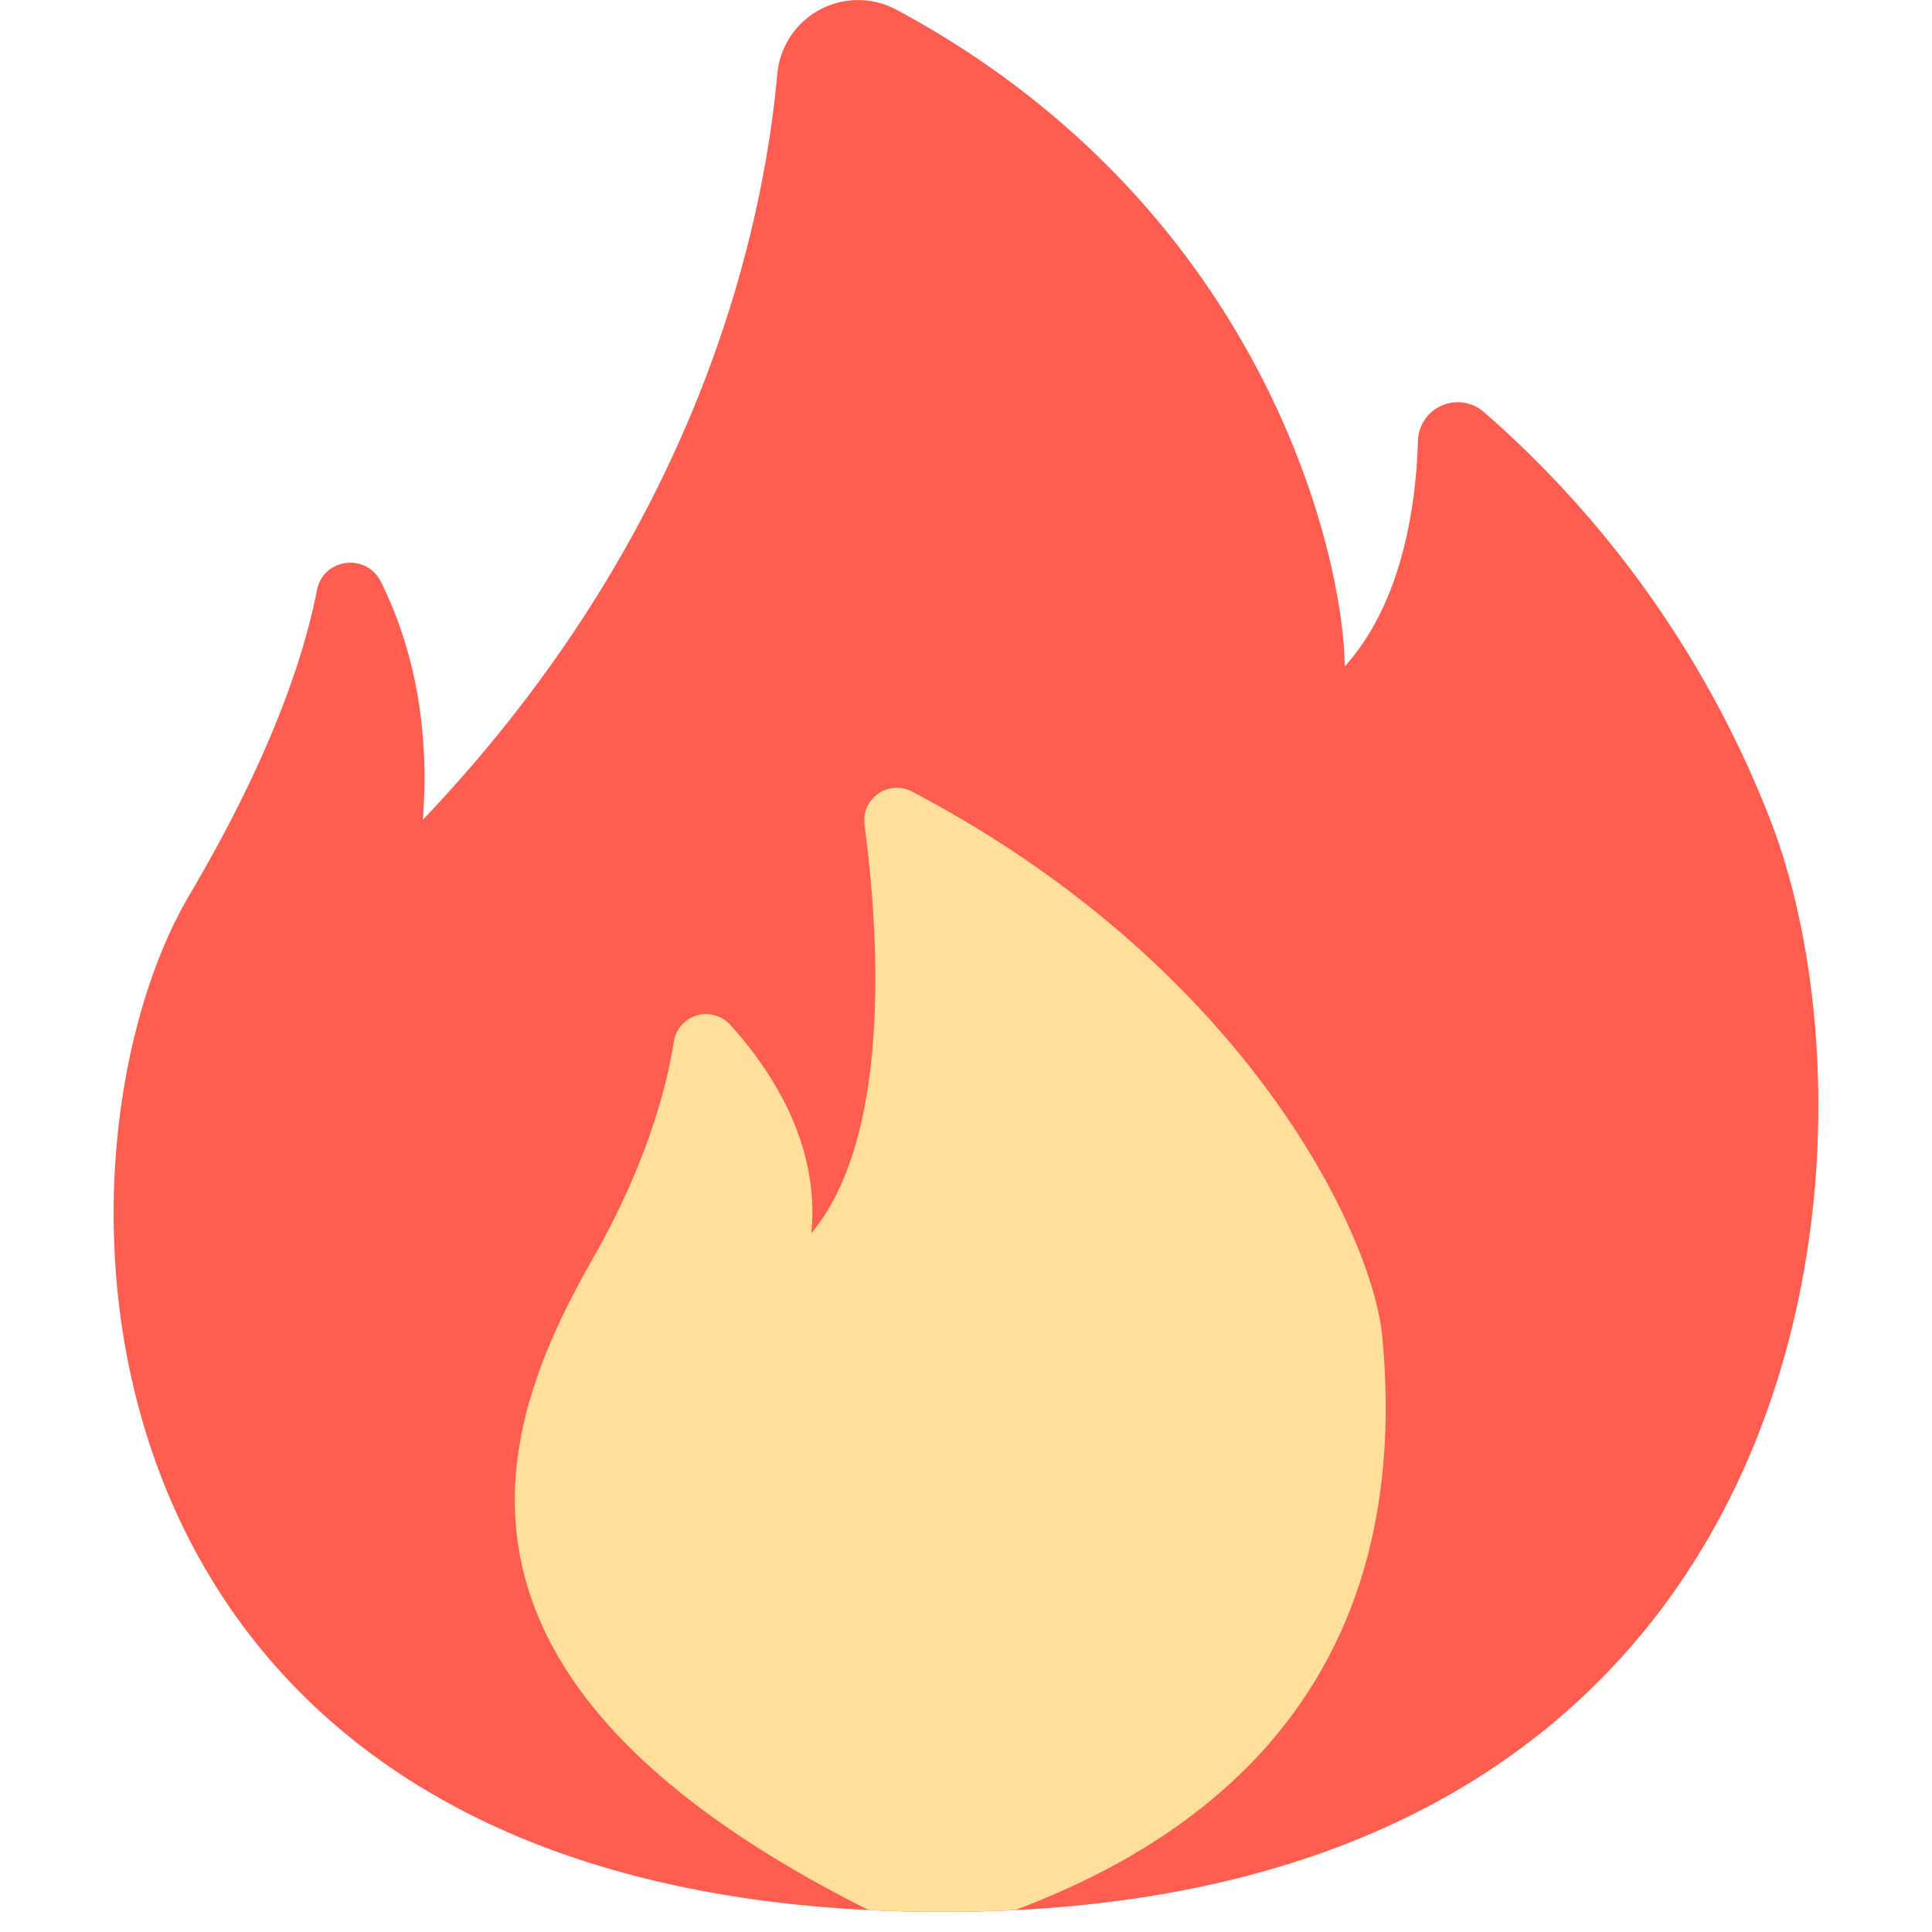 <?xml version="1.0" standalone="no"?><!DOCTYPE svg PUBLIC "-//W3C//DTD SVG 1.1//EN" "http://www.w3.org/Graphics/SVG/1.1/DTD/svg11.dtd"><svg t="1746672556997" class="icon" viewBox="0 0 1024 1024" version="1.1" xmlns="http://www.w3.org/2000/svg" p-id="24606" xmlns:xlink="http://www.w3.org/1999/xlink" width="200" height="200"><path d="M412.003 38.972c-7.65 84.631-42.647 242.989-187.874 395.505 4.337-56.26-8.312-98.184-22.287-126.193-7.77-15.42-30.539-12.408-33.852 4.518-6.746 34.515-24.094 87.944-67.524 161.431-83.968 142.336-73.367 539.106 399.36 539.106s504.591-413.576 437.429-581.451a551.575 551.575 0 0 0-151.01-213.715 21.082 21.082 0 0 0-34.696 15.36c-1.084 35.659-8.553 85.956-38.792 119.688-0.783-61.862-44.695-244.254-237.327-347.919a43.008 43.008 0 0 0-63.428 33.732z" fill="#FF5D50" p-id="24607"></path><path d="M732.636 708.367c-4.939-52.766-71.078-195.162-249.254-288.828a17.288 17.288 0 0 0-25.178 17.589c7.349 54.935 15.179 164.683-28.19 216.546 4.698-47.345-21.263-86.558-43.008-110.532a17.288 17.288 0 0 0-29.877 9.035c-4.156 26.082-15.059 65.897-42.827 114.748-49.393 86.739-101.978 221.124 146.01 345.389a768.904 768.904 0 0 0 77.884 0c185.525-69.752 203.354-208.595 194.44-303.947z" fill="#FFDF99" p-id="24608"></path></svg>